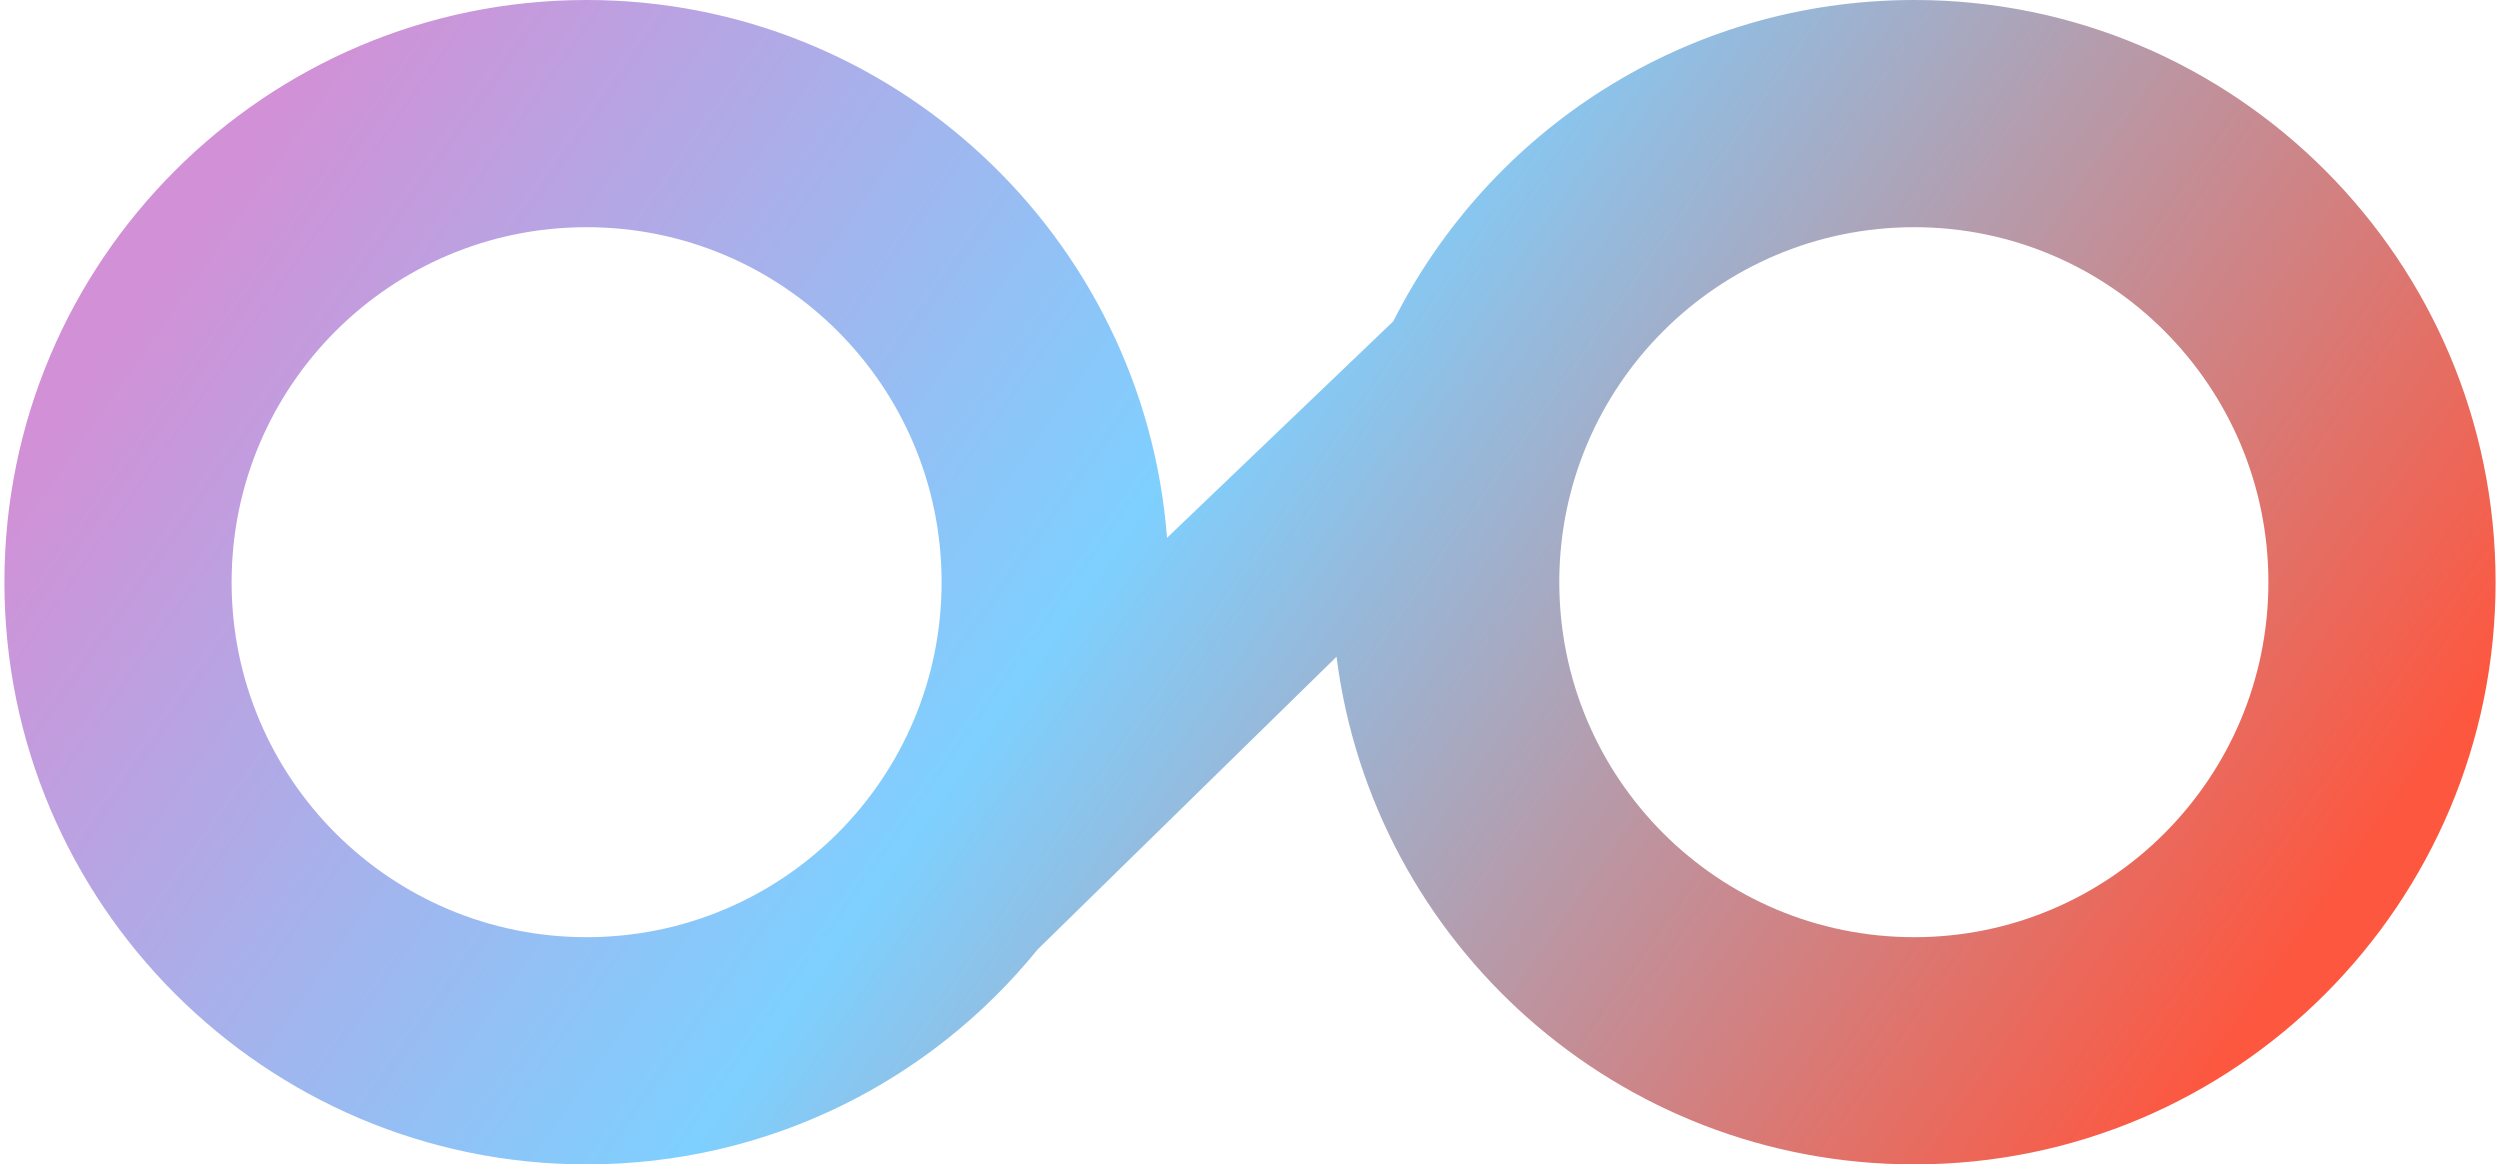 <?xml version="1.0" encoding="UTF-8"?>
<!DOCTYPE svg PUBLIC "-//W3C//DTD SVG 1.1//EN" "http://www.w3.org/Graphics/SVG/1.1/DTD/svg11.dtd">
<!-- Creator: CorelDRAW 2021 (64-Bit) -->
<svg xmlns="http://www.w3.org/2000/svg" xml:space="preserve" width="73px" height="34px" version="1.1" style="shape-rendering:geometricPrecision; text-rendering:geometricPrecision; image-rendering:optimizeQuality; fill-rule:evenodd; clip-rule:evenodd"
viewBox="0 0 28.07 13.12"
 xmlns:xlink="http://www.w3.org/1999/xlink"
 xmlns:xodm="http://www.corel.com/coreldraw/odm/2003">
 <defs>
  <style type="text/css">
   <![CDATA[
    .fil0 {fill:url(#id0)}
   ]]>
  </style>
  <linearGradient id="id0" gradientUnits="userSpaceOnUse" x1="4.15" y1="-0.39" x2="23.93" y2="13.51">
   <stop offset="0" style="stop-opacity:1; stop-color:#D290D6"/>
   <stop offset="0.439" style="stop-opacity:1; stop-color:#7ED0FF"/>
   <stop offset="1" style="stop-opacity:1; stop-color:#FD573F"/>
  </linearGradient>
 </defs>
 <g id="Layer_x0020_1">
  <path class="fil0" d="M21.52 0c3.62,0 6.55,2.94 6.55,6.56 0,3.62 -2.93,6.56 -6.55,6.56 -3.34,0 -6.1,-2.49 -6.51,-5.72l-3.37 3.3c-1.2,1.48 -3.03,2.42 -5.08,2.42 -3.62,0 -6.56,-2.94 -6.56,-6.56 0,-3.62 2.94,-6.56 6.56,-6.56 3.45,0 6.28,2.67 6.54,6.06l2.55 -2.44c1.08,-2.15 3.3,-3.62 5.87,-3.62zm0 2.56c2.2,0 3.99,1.79 3.99,4 0,2.21 -1.79,4 -3.99,4 -2.21,0 -4,-1.79 -4,-4 0,-2.21 1.79,-4 4,-4zm-14.96 0c2.21,0 4,1.79 4,4 0,2.21 -1.79,4 -4,4 -2.21,0 -4,-1.79 -4,-4 0,-2.21 1.79,-4 4,-4z"/>
 </g>
</svg>
